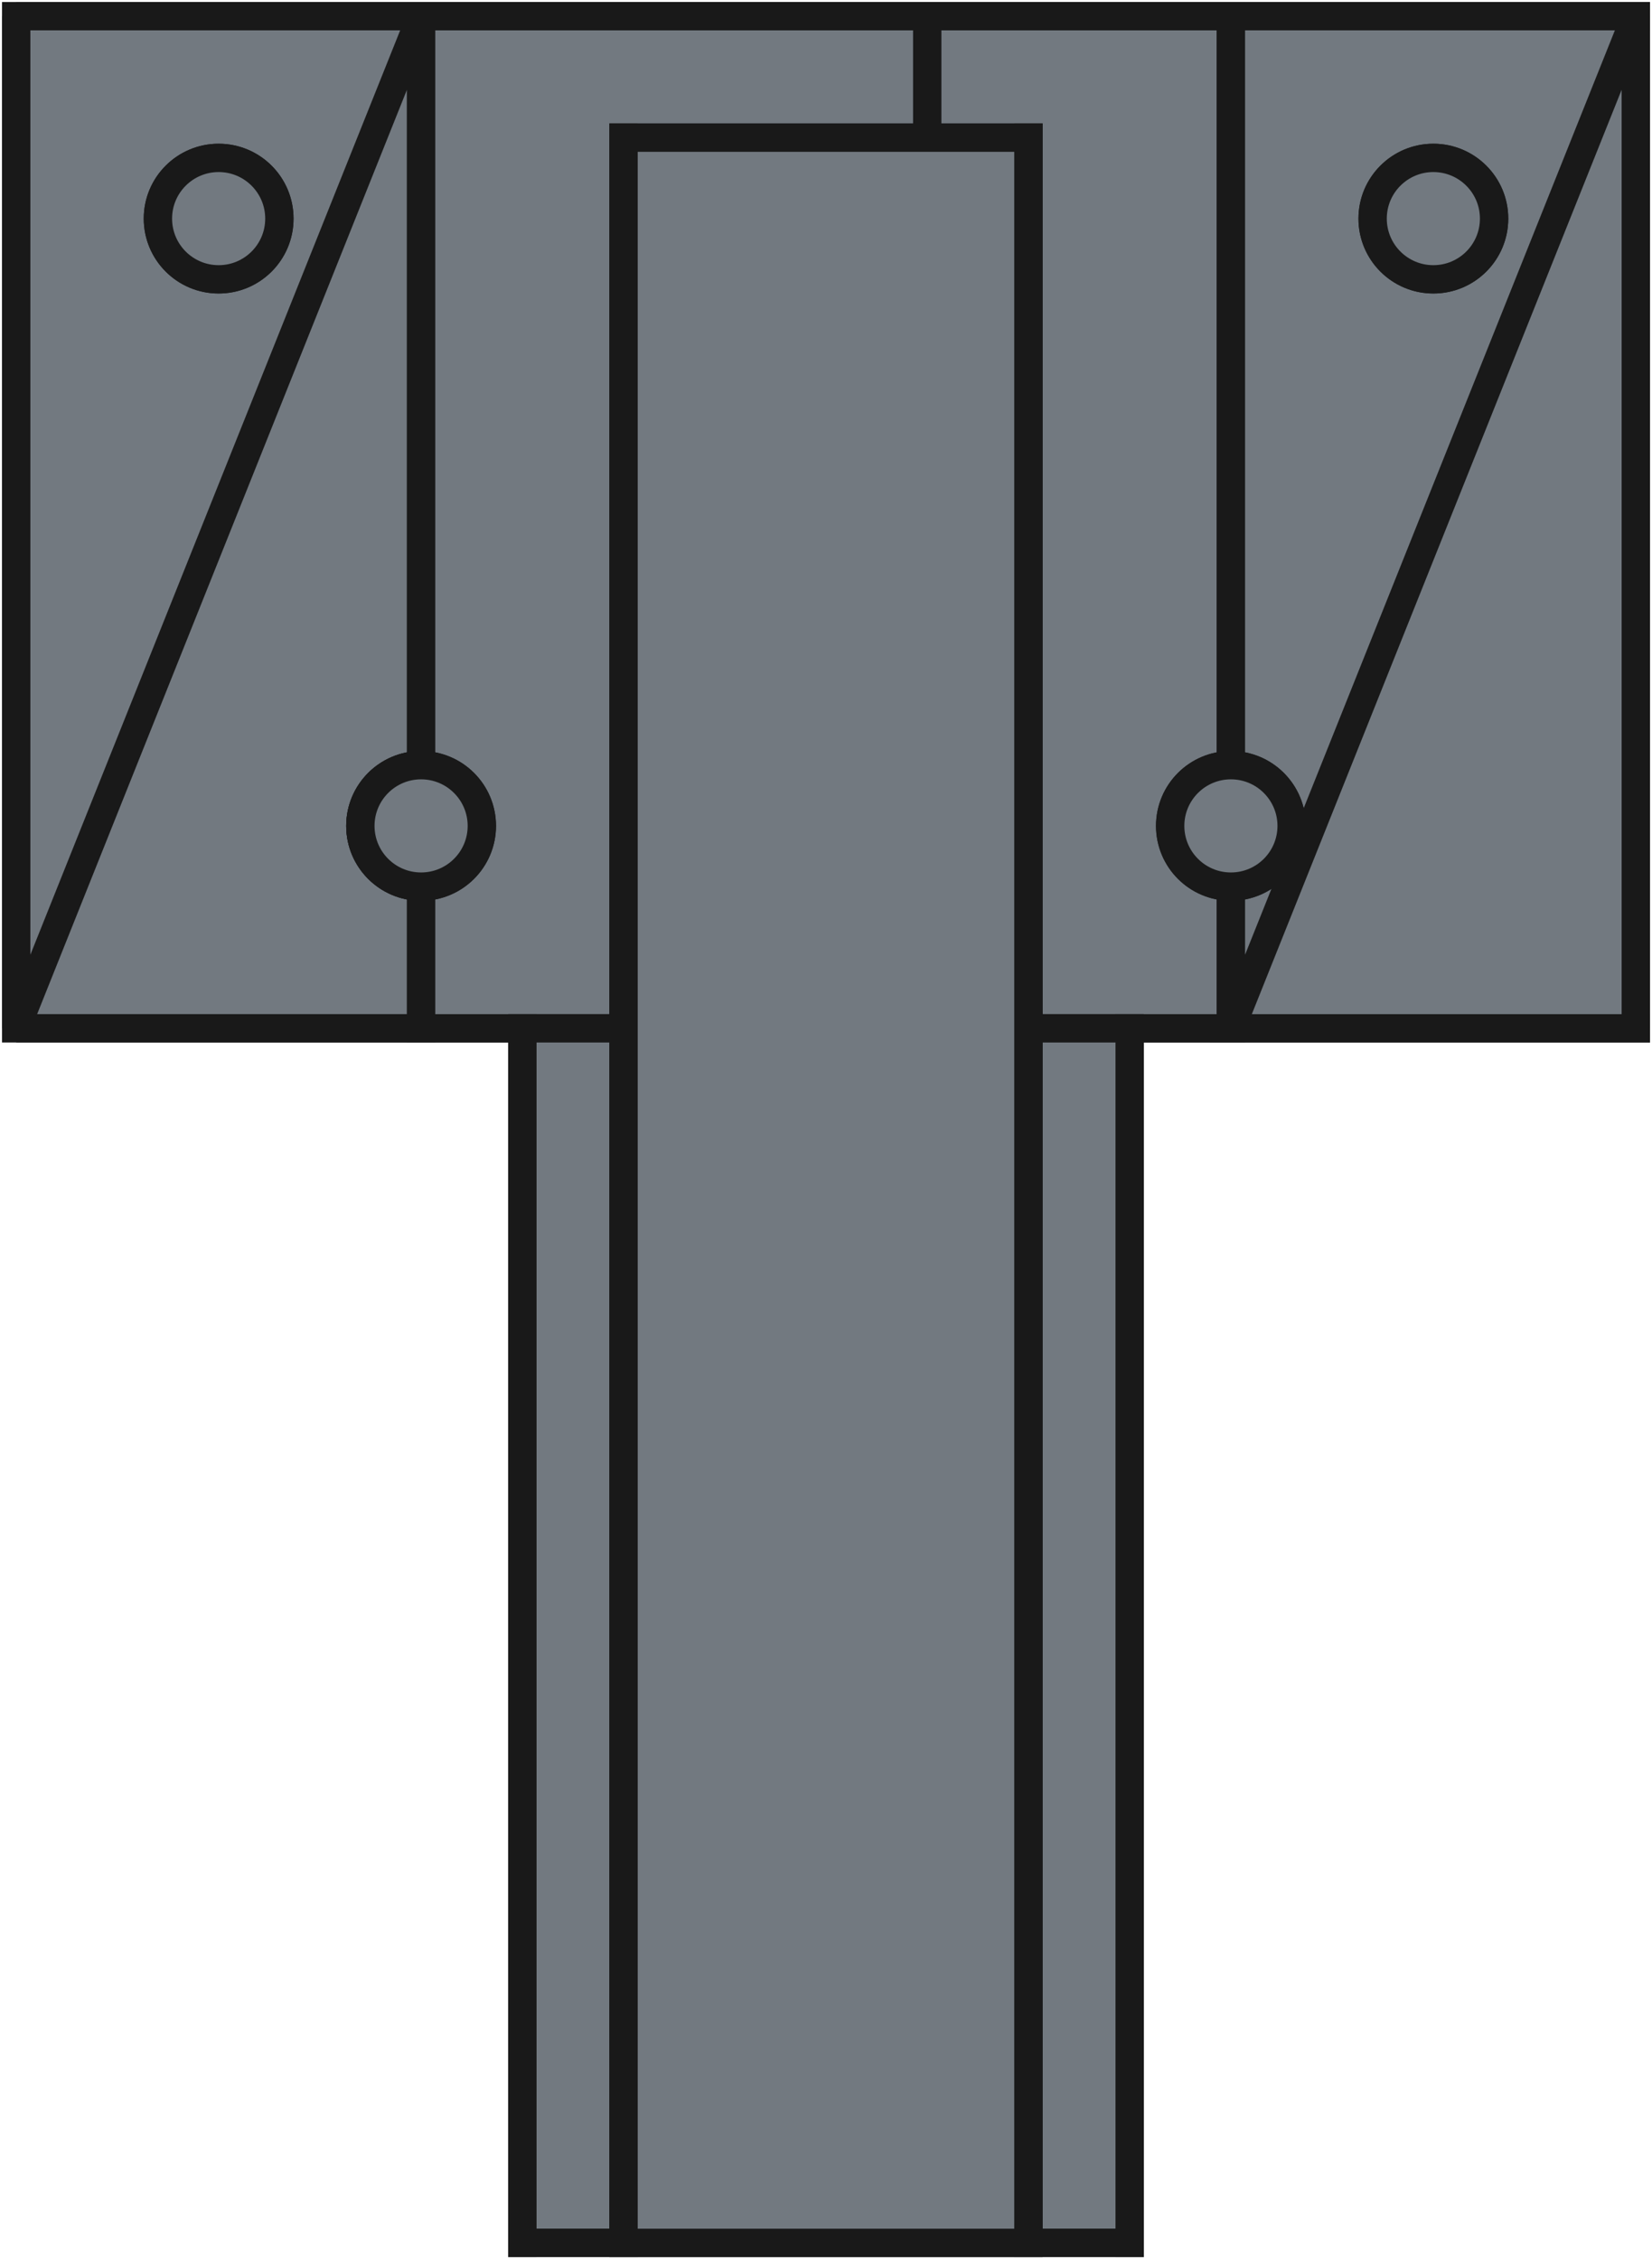 <?xml version="1.0"?>
<!DOCTYPE svg PUBLIC "-//W3C//DTD SVG 1.1//EN" "http://www.w3.org/Graphics/SVG/1.1/DTD/svg11.dtd">
<svg width="40.8mm" height="55.8mm" viewBox="0 0 40.8 55.8" xmlns="http://www.w3.org/2000/svg" version="1.1">
<g id="Body" transform="translate(20.4,0.4) scale(1,-1)">
<path id="Body_f0000"  d="M -20 -1.9984014443252826e-15 L -20 -2.2204460492502894e-16 L -20 -25 L -20 -25 L -20 -1.998401444325287e-15 Z " stroke="#191919" stroke-width="0.7 px" style="stroke-width:0.7;stroke-miterlimit:4;stroke-dasharray:none;stroke-linecap:square;fill:#727980;fill-opacity:1.0;fill-rule: evenodd"/>
<path id="Body_f0001"  d="M 20 -1.9984014443252865e-15 L 20 -2.2204460492503091e-16 M 20 6.125211896056513e-32 L 10 2.2204460492503174e-15 L -10 1.998401444325287e-15 M -10 2.220446049250317e-15 L -20 1.120664825761892e-31 L -20 -1.998401444325287e-15 L 20 -1.998401444325287e-15 Z M 2.5 0.0 M 2.5 0.0 L 2.5 -1.359631073446891e-31 Z " stroke="#191919" stroke-width="0.7 px" style="stroke-width:0.7;stroke-miterlimit:4;stroke-dasharray:none;stroke-linecap:square;fill:#727980;fill-opacity:1.0;fill-rule: evenodd"/>
<path id="Body_f0002"  d="M -20 -25 M -20 -25 L -10 -25 L -10 3.549874073494553e-30 M -10 2.220446049250317e-15 L -20 1.120664825761892e-31 L -20 -25 Z " stroke="#191919" stroke-width="0.7 px" style="stroke-width:0.7;stroke-miterlimit:4;stroke-dasharray:none;stroke-linecap:square;fill:#727980;fill-opacity:1.0;fill-rule: evenodd"/>
<circle cx="-10" cy="-20" r="1.5" stroke="#191919" stroke-width="0.7 px" style="stroke-width:0.7;stroke-miterlimit:4;stroke-dasharray:none;stroke-linecap:square;fill:#727980"/>
<path id="Body_f0004"  d="M 20 -25 M 20 -25 L 10 -25 L -10 -25 M -10 -25 L -20 -25 L -20 -25 L 20 -25 L 20 -25 Z M -7.5 -25 M -7.5 -25 L -7.5 -25 L 7.5 -25 M 7.5 -25 L 7.5 -25 L -7.5 -25 Z " stroke="#191919" stroke-width="0.7 px" style="stroke-width:0.7;stroke-miterlimit:4;stroke-dasharray:none;stroke-linecap:square;fill:#727980;fill-opacity:1.0;fill-rule: evenodd"/>
<path id="Body_f0005"  d="M -10 1.9984014443252865e-15 L 10 1.9984014443252865e-15 L 10 -25 L -10 -25 L -10 3.549874073494553e-30 Z " stroke="#191919" stroke-width="0.7 px" style="stroke-width:0.7;stroke-miterlimit:4;stroke-dasharray:none;stroke-linecap:square;fill:#727980;fill-opacity:1.0;fill-rule: evenodd"/>
<path id="Body_f0006"  d="M 20 -25 L 20 -25 L 20 -1.998401444325287e-15 L 20 -2.2204460492503091e-16 L 20 -25 Z " stroke="#191919" stroke-width="0.7 px" style="stroke-width:0.7;stroke-miterlimit:4;stroke-dasharray:none;stroke-linecap:square;fill:#727980;fill-opacity:1.0;fill-rule: evenodd"/>
<path id="Body_f0007"  d="M 20 -2.2204460492503017e-16 M 20 6.125211896056513e-32 L 10 2.2204460492503174e-15 L 10 -25 M 10 -25 L 20 -25 L 20 -2.465190328815662e-31 Z " stroke="#191919" stroke-width="0.7 px" style="stroke-width:0.7;stroke-miterlimit:4;stroke-dasharray:none;stroke-linecap:square;fill:#727980;fill-opacity:1.0;fill-rule: evenodd"/>
<path id="Body_f0008"  d="M 2.5 0.0 M 2.5 0.0 L 2.5 -1.359631073446891e-31 L 2.5 -3 M 2.5 -3 L 2.5 -3 Z " stroke="#191919" stroke-width="0.7 px" style="stroke-width:0.7;stroke-miterlimit:4;stroke-dasharray:none;stroke-linecap:square;fill:#727980;fill-opacity:1.0;fill-rule: evenodd"/>
<circle cx="-10" cy="-20" r="1.5" stroke="#191919" stroke-width="0.7 px" style="stroke-width:0.7;stroke-miterlimit:4;stroke-dasharray:none;stroke-linecap:square;fill:#727980"/>
<circle cx="0.0" cy="-20.0" r="2.0" stroke="#191919" stroke-width="0.7 px" style="stroke-width:0.7;stroke-miterlimit:4;stroke-dasharray:none;stroke-linecap:square;fill:#727980"/>
<circle cx="10.0" cy="-20" r="1.5" stroke="#191919" stroke-width="0.7 px" style="stroke-width:0.7;stroke-miterlimit:4;stroke-dasharray:none;stroke-linecap:square;fill:#727980"/>
<circle cx="-15" cy="-5" r="1.5" stroke="#191919" stroke-width="0.7 px" style="stroke-width:0.7;stroke-miterlimit:4;stroke-dasharray:none;stroke-linecap:square;fill:#727980"/>
<circle cx="15" cy="-5" r="1.5" stroke="#191919" stroke-width="0.7 px" style="stroke-width:0.7;stroke-miterlimit:4;stroke-dasharray:none;stroke-linecap:square;fill:#727980"/>
<path id="Body_f0014"  d="M -7.5 -25 L -7.5 -55 L 7.5 -55 L 7.5 -25 L -7.5 -25 Z " stroke="#191919" stroke-width="0.7 px" style="stroke-width:0.7;stroke-miterlimit:4;stroke-dasharray:none;stroke-linecap:square;fill:#727980;fill-opacity:1.0;fill-rule: evenodd"/>
<path id="Body_f0015"  d="M 7.5 -25 M 7.5 -25 L 7.5 -25 L 7.5 -55 M 7.5 -55 L 7.5 -55 L 7.5 -25 Z " stroke="#191919" stroke-width="0.7 px" style="stroke-width:0.7;stroke-miterlimit:4;stroke-dasharray:none;stroke-linecap:square;fill:#727980;fill-opacity:1.0;fill-rule: evenodd"/>
<path id="Body_f0016"  d="M 7.5 -25 L -7.5 -25 L -7.5 -55 L 7.5 -55 L 7.5 -25 Z " stroke="#191919" stroke-width="0.7 px" style="stroke-width:0.7;stroke-miterlimit:4;stroke-dasharray:none;stroke-linecap:square;fill:#727980;fill-opacity:1.0;fill-rule: evenodd"/>
<path id="Body_f0017"  d="M -7.5 -25 M -7.5 -25 L -7.5 -25 L -7.5 -55 M -7.5 -55 L -7.5 -55 L -7.5 -25 Z " stroke="#191919" stroke-width="0.7 px" style="stroke-width:0.7;stroke-miterlimit:4;stroke-dasharray:none;stroke-linecap:square;fill:#727980;fill-opacity:1.0;fill-rule: evenodd"/>
<path id="Body_f0018"  d="M 5 -3 M 5 -3 L 5 -3 L -5 -3 M -5 -3 L -5 -3 L 5 -3 Z M 2.5 -3 M 2.5 -3 L 2.5 -3 Z " stroke="#191919" stroke-width="0.7 px" style="stroke-width:0.7;stroke-miterlimit:4;stroke-dasharray:none;stroke-linecap:square;fill:#727980;fill-opacity:1.0;fill-rule: evenodd"/>
<circle cx="-10" cy="-20" r="1.5" stroke="#191919" stroke-width="0.7 px" style="stroke-width:0.7;stroke-miterlimit:4;stroke-dasharray:none;stroke-linecap:square;fill:#727980"/>
<circle cx="0.0" cy="-20.0" r="2.0" stroke="#191919" stroke-width="0.7 px" style="stroke-width:0.7;stroke-miterlimit:4;stroke-dasharray:none;stroke-linecap:square;fill:#727980"/>
<circle cx="10" cy="-20" r="1.5" stroke="#191919" stroke-width="0.7 px" style="stroke-width:0.7;stroke-miterlimit:4;stroke-dasharray:none;stroke-linecap:square;fill:#727980"/>
<circle cx="-15" cy="-5" r="1.5" stroke="#191919" stroke-width="0.7 px" style="stroke-width:0.7;stroke-miterlimit:4;stroke-dasharray:none;stroke-linecap:square;fill:#727980"/>
<circle cx="15" cy="-5" r="1.5" stroke="#191919" stroke-width="0.7 px" style="stroke-width:0.7;stroke-miterlimit:4;stroke-dasharray:none;stroke-linecap:square;fill:#727980"/>
<path id="Body_f0024"  d="M 7.5 -55 M 7.5 -55 L 7.5 -55 L -7.5 -55 M -7.5 -55 L -7.5 -55 L 7.5 -55 Z M -5 -55 M -5 -55 L -5 -55 L 5 -55 M 5 -55 L 5 -55 L -5 -55 Z " stroke="#191919" stroke-width="0.7 px" style="stroke-width:0.7;stroke-miterlimit:4;stroke-dasharray:none;stroke-linecap:square;fill:#727980;fill-opacity:1.0;fill-rule: evenodd"/>
<path id="Body_f0025"  d="M -5 -3 L -5 -55 M -5 -55 L -5 -55 L -5 -3 M -5 -3 L -5 -3 Z " stroke="#191919" stroke-width="0.7 px" style="stroke-width:0.7;stroke-miterlimit:4;stroke-dasharray:none;stroke-linecap:square;fill:#727980;fill-opacity:1.0;fill-rule: evenodd"/>
<path id="Body_f0026"  d="M 5 -3 L -5 -3 L -5 -55 L 5 -55 L 5 -3 Z " stroke="#191919" stroke-width="0.7 px" style="stroke-width:0.7;stroke-miterlimit:4;stroke-dasharray:none;stroke-linecap:square;fill:#727980;fill-opacity:1.0;fill-rule: evenodd"/>
<path id="Body_f0027"  d="M 5 -3 L 5 -55 L -5 -55 L -5 -3 L 5 -3 Z " stroke="#191919" stroke-width="0.7 px" style="stroke-width:0.7;stroke-miterlimit:4;stroke-dasharray:none;stroke-linecap:square;fill:#727980;fill-opacity:1.0;fill-rule: evenodd"/>
<path id="Body_f0028"  d="M 5 -3 L 5 -55 M 5.0 -55 L 5 -55 L 5 -3 M 5 -3 L 5 -3 Z " stroke="#191919" stroke-width="0.7 px" style="stroke-width:0.7;stroke-miterlimit:4;stroke-dasharray:none;stroke-linecap:square;fill:#727980;fill-opacity:1.0;fill-rule: evenodd"/>
<title>b'Body'</title>
</g>
</svg>